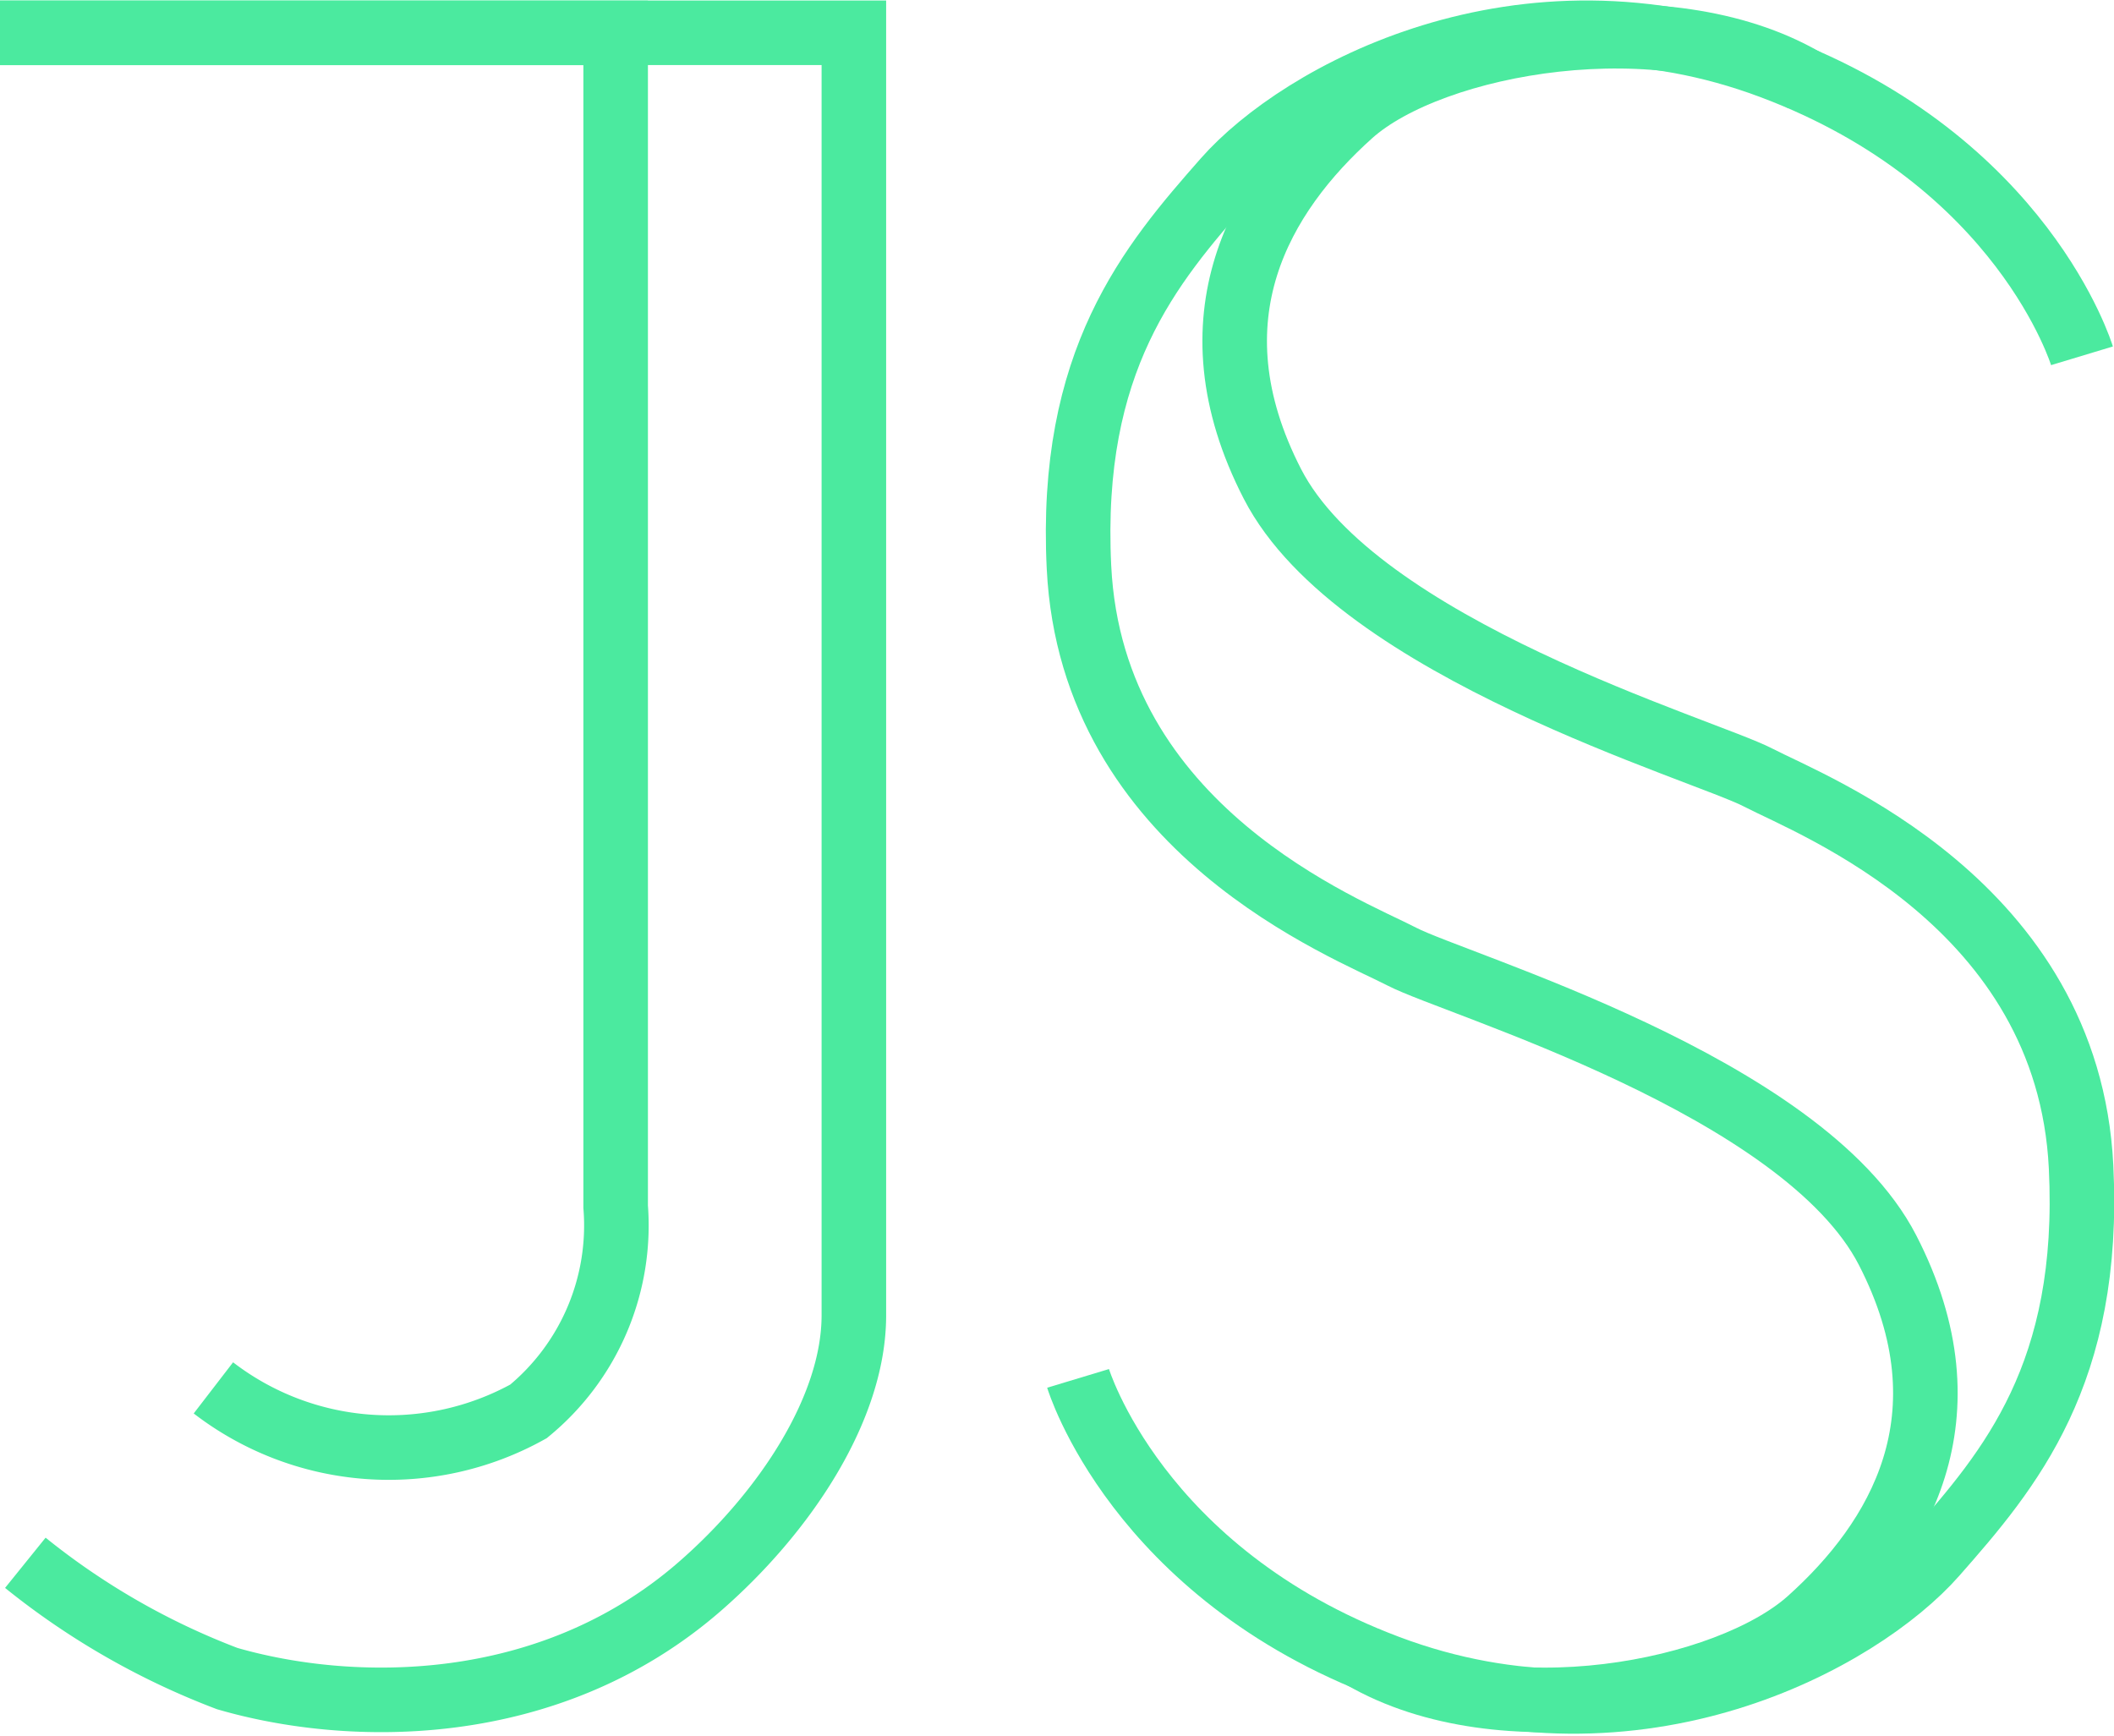 <svg xmlns="http://www.w3.org/2000/svg" width="65.492" height="53.794" viewBox="0 0 65.492 53.794">
  <g id="Josh_s_Logo-05" data-name="Josh&apos;s Logo-05" transform="translate(-59.5 -288.861)">
    <path id="Path_9" data-name="Path 9" d="M60.285,337.3a22.882,22.882,0,0,0,6.254,3.587c3.789,1.1,9.947,1.229,14.638-2.852,2.6-2.262,4.776-5.5,4.776-8.4V289.9H59.5" transform="translate(0 -0.023)" fill="none" stroke="#4bea9f" stroke-miterlimit="10" stroke-width="2"/>
    <path id="Path_10" data-name="Path 10" d="M59.5,290H78.573v36.364a7.455,7.455,0,0,1-2.7,6.342,8.91,8.91,0,0,1-9.762-.728" transform="translate(0 -0.12)" fill="none" stroke="#4bea9f" stroke-miterlimit="10" stroke-width="2"/>
    <path id="Path_11" data-name="Path 11" d="M1031.142,299.884s-1.818-6.023-9.606-8.949-14.627.863-16.943,3.494-4.84,5.6-4.524,12.007c.4,8.154,8.313,11.183,10,12.06s12.422,3.992,15.05,9.095c2.66,5.167.33,8.992-2.422,11.46-2.518,2.259-9.535,3.64-13.843,1.14" transform="translate(-907.142 0)" fill="none" stroke="#4bea9f" stroke-miterlimit="10" stroke-width="2"/>
    <path id="Path_12" data-name="Path 12" d="M1000,334.516s1.818,6.023,9.606,8.949,14.627-.863,16.943-3.494,4.84-5.6,4.524-12.007c-.4-8.154-8.313-11.183-10-12.06s-12.422-3.992-15.05-9.095c-2.66-5.167-.33-8.992,2.422-11.46,2.518-2.259,9.744-3.551,14.052-1.051" transform="translate(-907.101 -2.952)" fill="none" stroke="#4bea9f" stroke-miterlimit="10" stroke-width="2"/>
  </g>
</svg>
